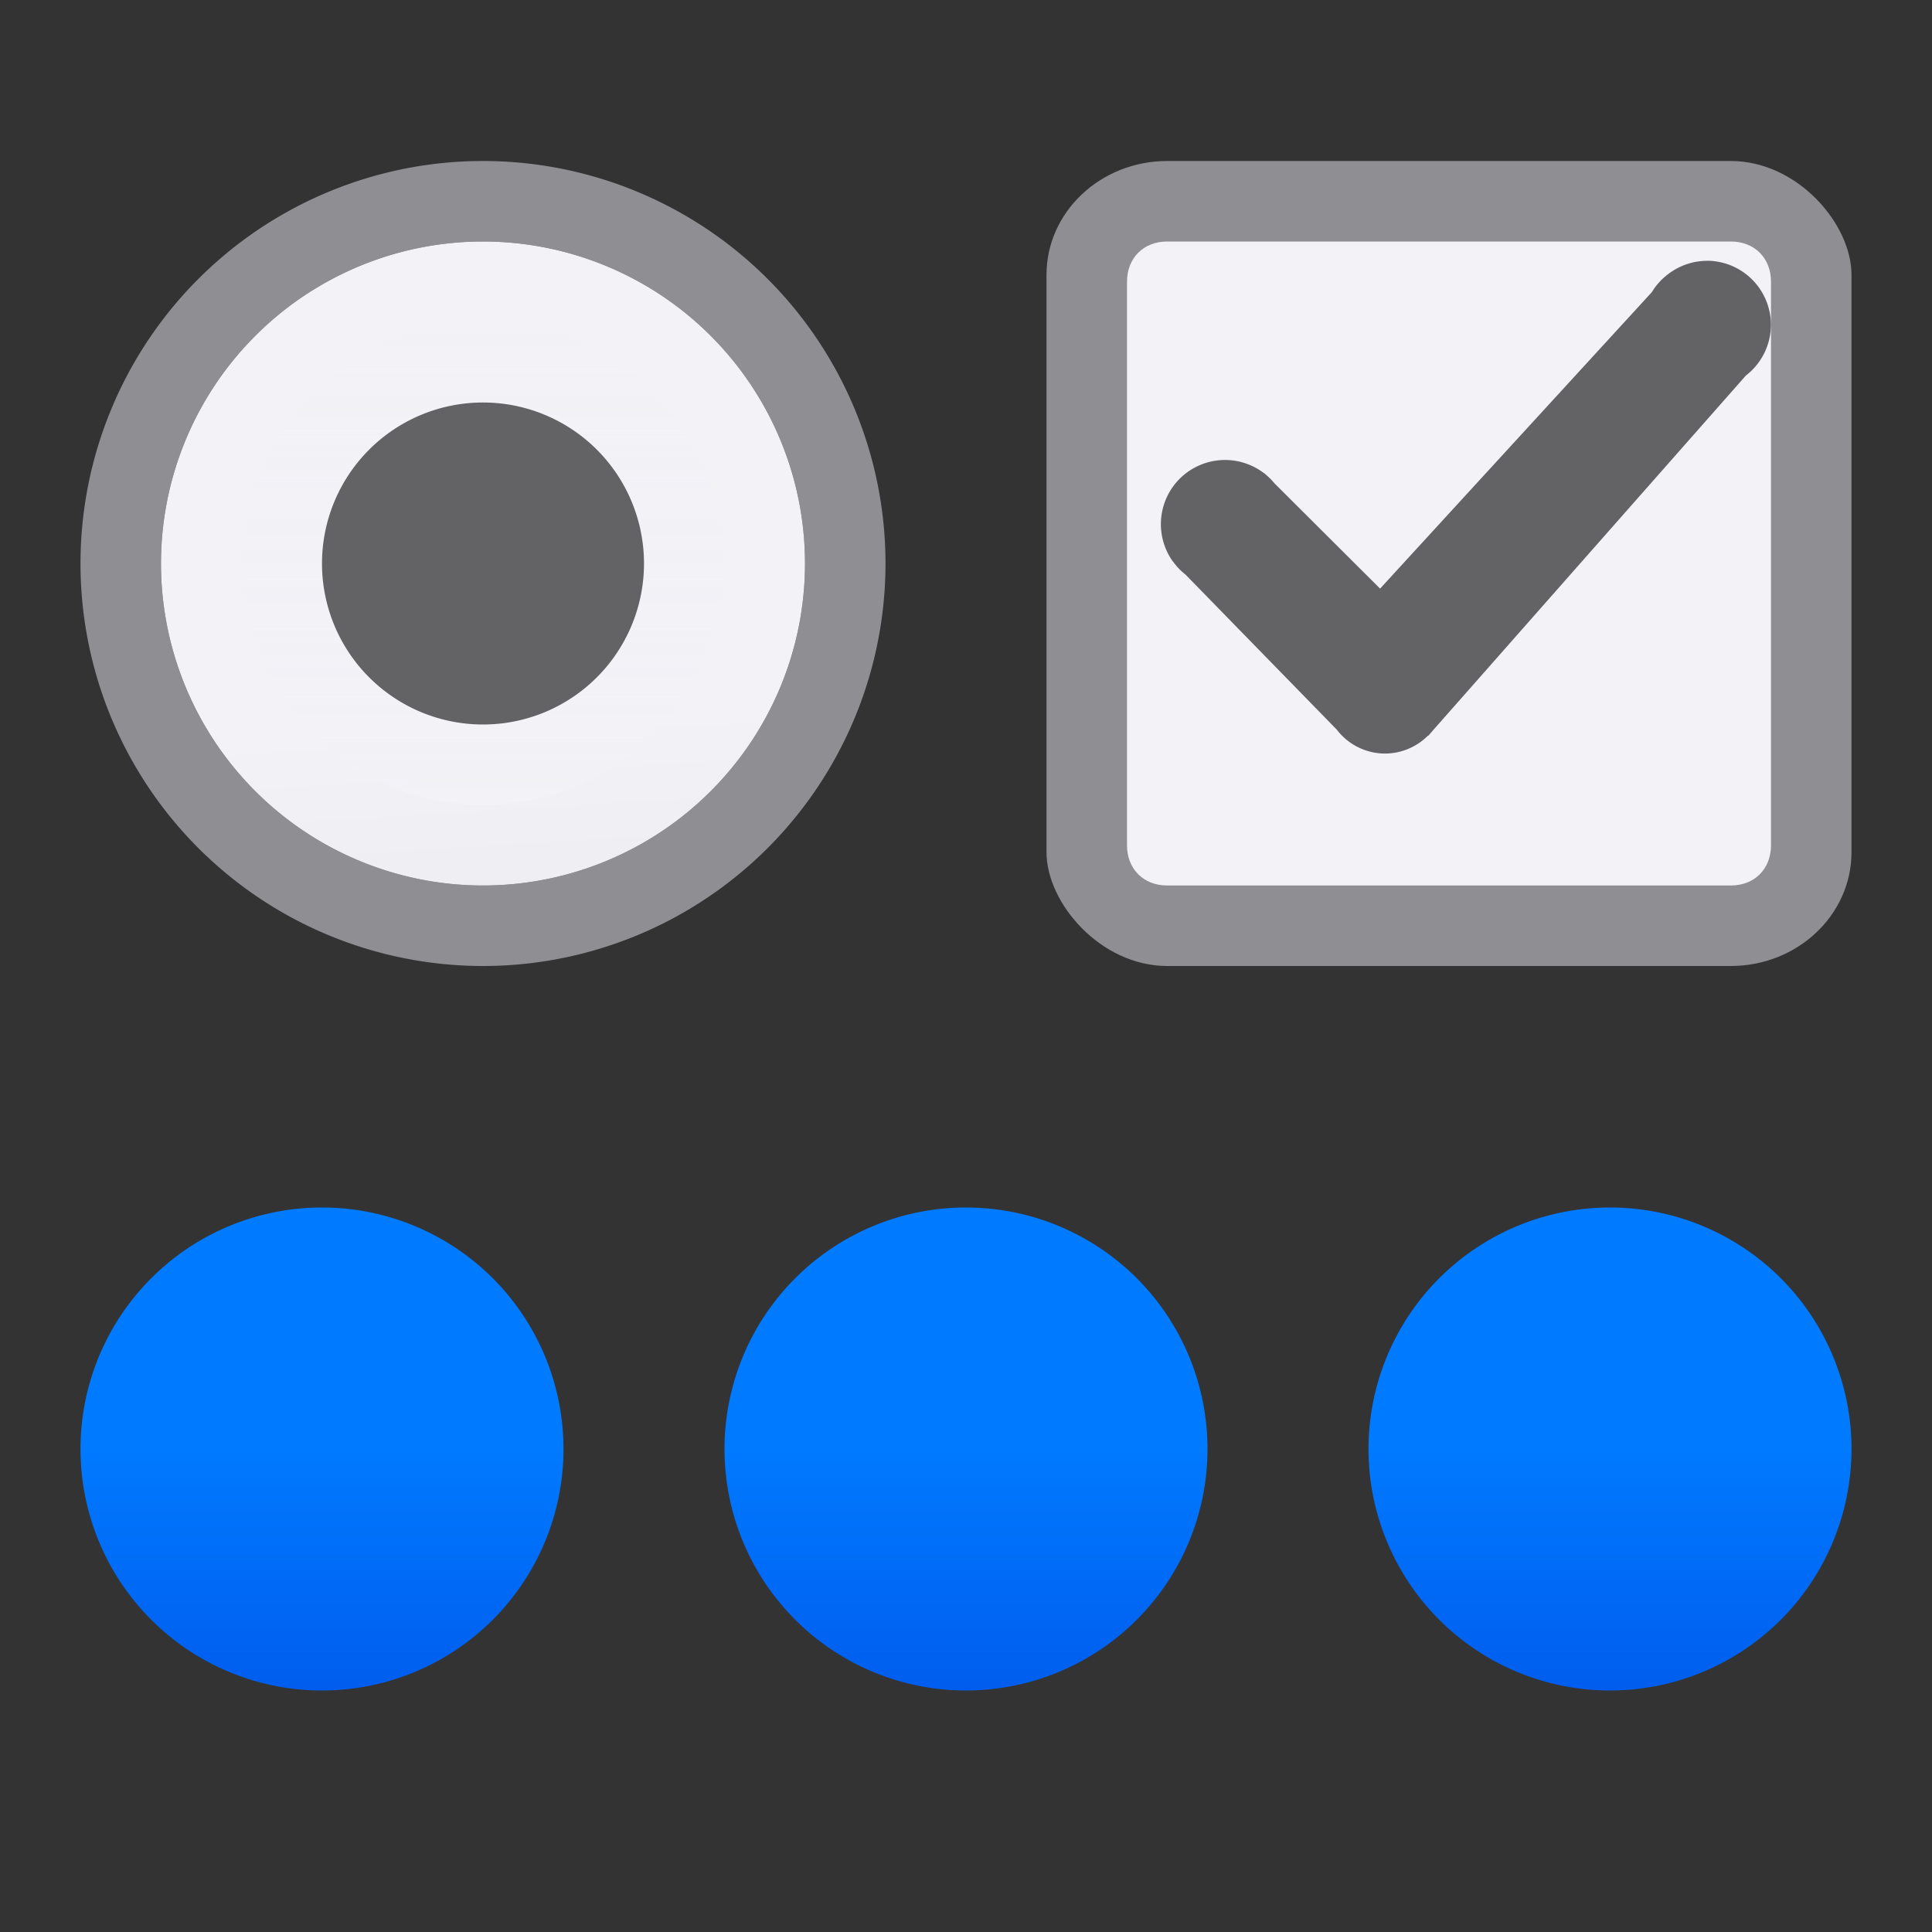 <svg height="24" viewBox="0 0 24 24" width="24" xmlns="http://www.w3.org/2000/svg" xmlns:xlink="http://www.w3.org/1999/xlink"><rect x="0" y="0" width="24" height="24" fill="#333333" stroke="none"/><linearGradient id="a" gradientTransform="matrix(-1 0 0 1 2.023 3)" gradientUnits="userSpaceOnUse" x1="13" x2="13" y1="7" y2="1"><stop offset="0" stop-color="#0040dd"/><stop offset="1" stop-color="#007aff"/></linearGradient><linearGradient id="b" gradientUnits="userSpaceOnUse" x1="20" x2="20" xlink:href="#a" y1="21" y2="15"/><linearGradient id="c" gradientUnits="userSpaceOnUse" x1="12" x2="12" xlink:href="#a" y1="21" y2="15"/><linearGradient id="d" gradientUnits="userSpaceOnUse" x1="4" x2="4" xlink:href="#a" y1="21" y2="15"/><linearGradient id="e" gradientUnits="userSpaceOnUse" x1="6" x2="5.5" y1="17" y2="9"><stop offset="0" stop-color="#d1d1d6"/><stop offset=".286" stop-color="#e5e5ea"/><stop offset="1" stop-color="#f2f2f7"/></linearGradient><linearGradient id="f" gradientUnits="userSpaceOnUse" x1="6" x2="6" y1="10" y2="4"><stop offset="0" stop-color="#f2f2f7"/><stop offset="1" stop-color="#f2f2f7" stop-opacity="0"/></linearGradient>


/&amp;amp;amp;amp;amp;gt;<rect fill="#8e8e93" height="10" rx="1.5" ry="1.414" width="10" x="13" y="2"/><path d="m6 2a5 5 0 0 0 -5 5 5 5 0 0 0 5 5 5 5 0 0 0 5-5 5 5 0 0 0 -5-5zm0 1a4 4 0 0 1 4 4 4 4 0 0 1 -4 4 4 4 0 0 1 -4-4 4 4 0 0 1 4-4z" fill="#8e8e93"/><path d="m10 7a4 4 0 0 1 -4 4 4 4 0 0 1 -4-4 4 4 0 0 1 4-4 4 4 0 0 1 4 4z" fill="url(#e)"/><path d="m9 7a3 3 0 0 1 -3 3 3 3 0 0 1 -3-3 3 3 0 0 1 3-3 3 3 0 0 1 3 3z" fill="url(#f)"/><path d="m8 7a2 2 0 0 1 -2 2 2 2 0 0 1 -2-2 2 2 0 0 1 2-2 2 2 0 0 1 2 2z" fill="#636366"/><path d="m7 18a3 3 0 0 1 -3 3 3 3 0 0 1 -3-3 3 3 0 0 1 3-3 3 3 0 0 1 3 3z" fill="url(#d)"/><path d="m15 18a3 3 0 0 1 -3 3 3 3 0 0 1 -3-3 3 3 0 0 1 3-3 3 3 0 0 1 3 3z" fill="url(#c)"/><path d="m23 18a3 3 0 0 1 -3 3 3 3 0 0 1 -3-3 3 3 0 0 1 3-3 3 3 0 0 1 3 3z" fill="url(#b)"/><path d="m14.5 3c-.295 0-.5.205-.5.5v7c0 .295.205.5.5.5h7c.295 0 .5-.205.5-.5v-7c0-.295-.205-.5-.5-.5z" fill="#f2f2f7"/><path d="m21.203 3.24a.797.797 0 0 0 -.457.148l-.002-.002-.006.008a.797.797 0 0 0 -.219.236l-3.375 3.682-1.311-1.307a.797.797 0 0 0 -.002-.002.797.797 0 0 0 -.109-.109l-.016-.016-.002.002a.797.797 0 0 0 -.486-.166.797.797 0 0 0 -.797.797.797.797 0 0 0 .148.463l.006.006a.797.797 0 0 0 .152.158l1.879 1.926a.757.757 0 0 0 .6.297.757.757 0 0 0 .531-.221l.008-.002.033-.039 3.91-4.434a.797.797 0 0 0 .311-.629.797.797 0 0 0 -.797-.797z" fill="#636366"/></svg>